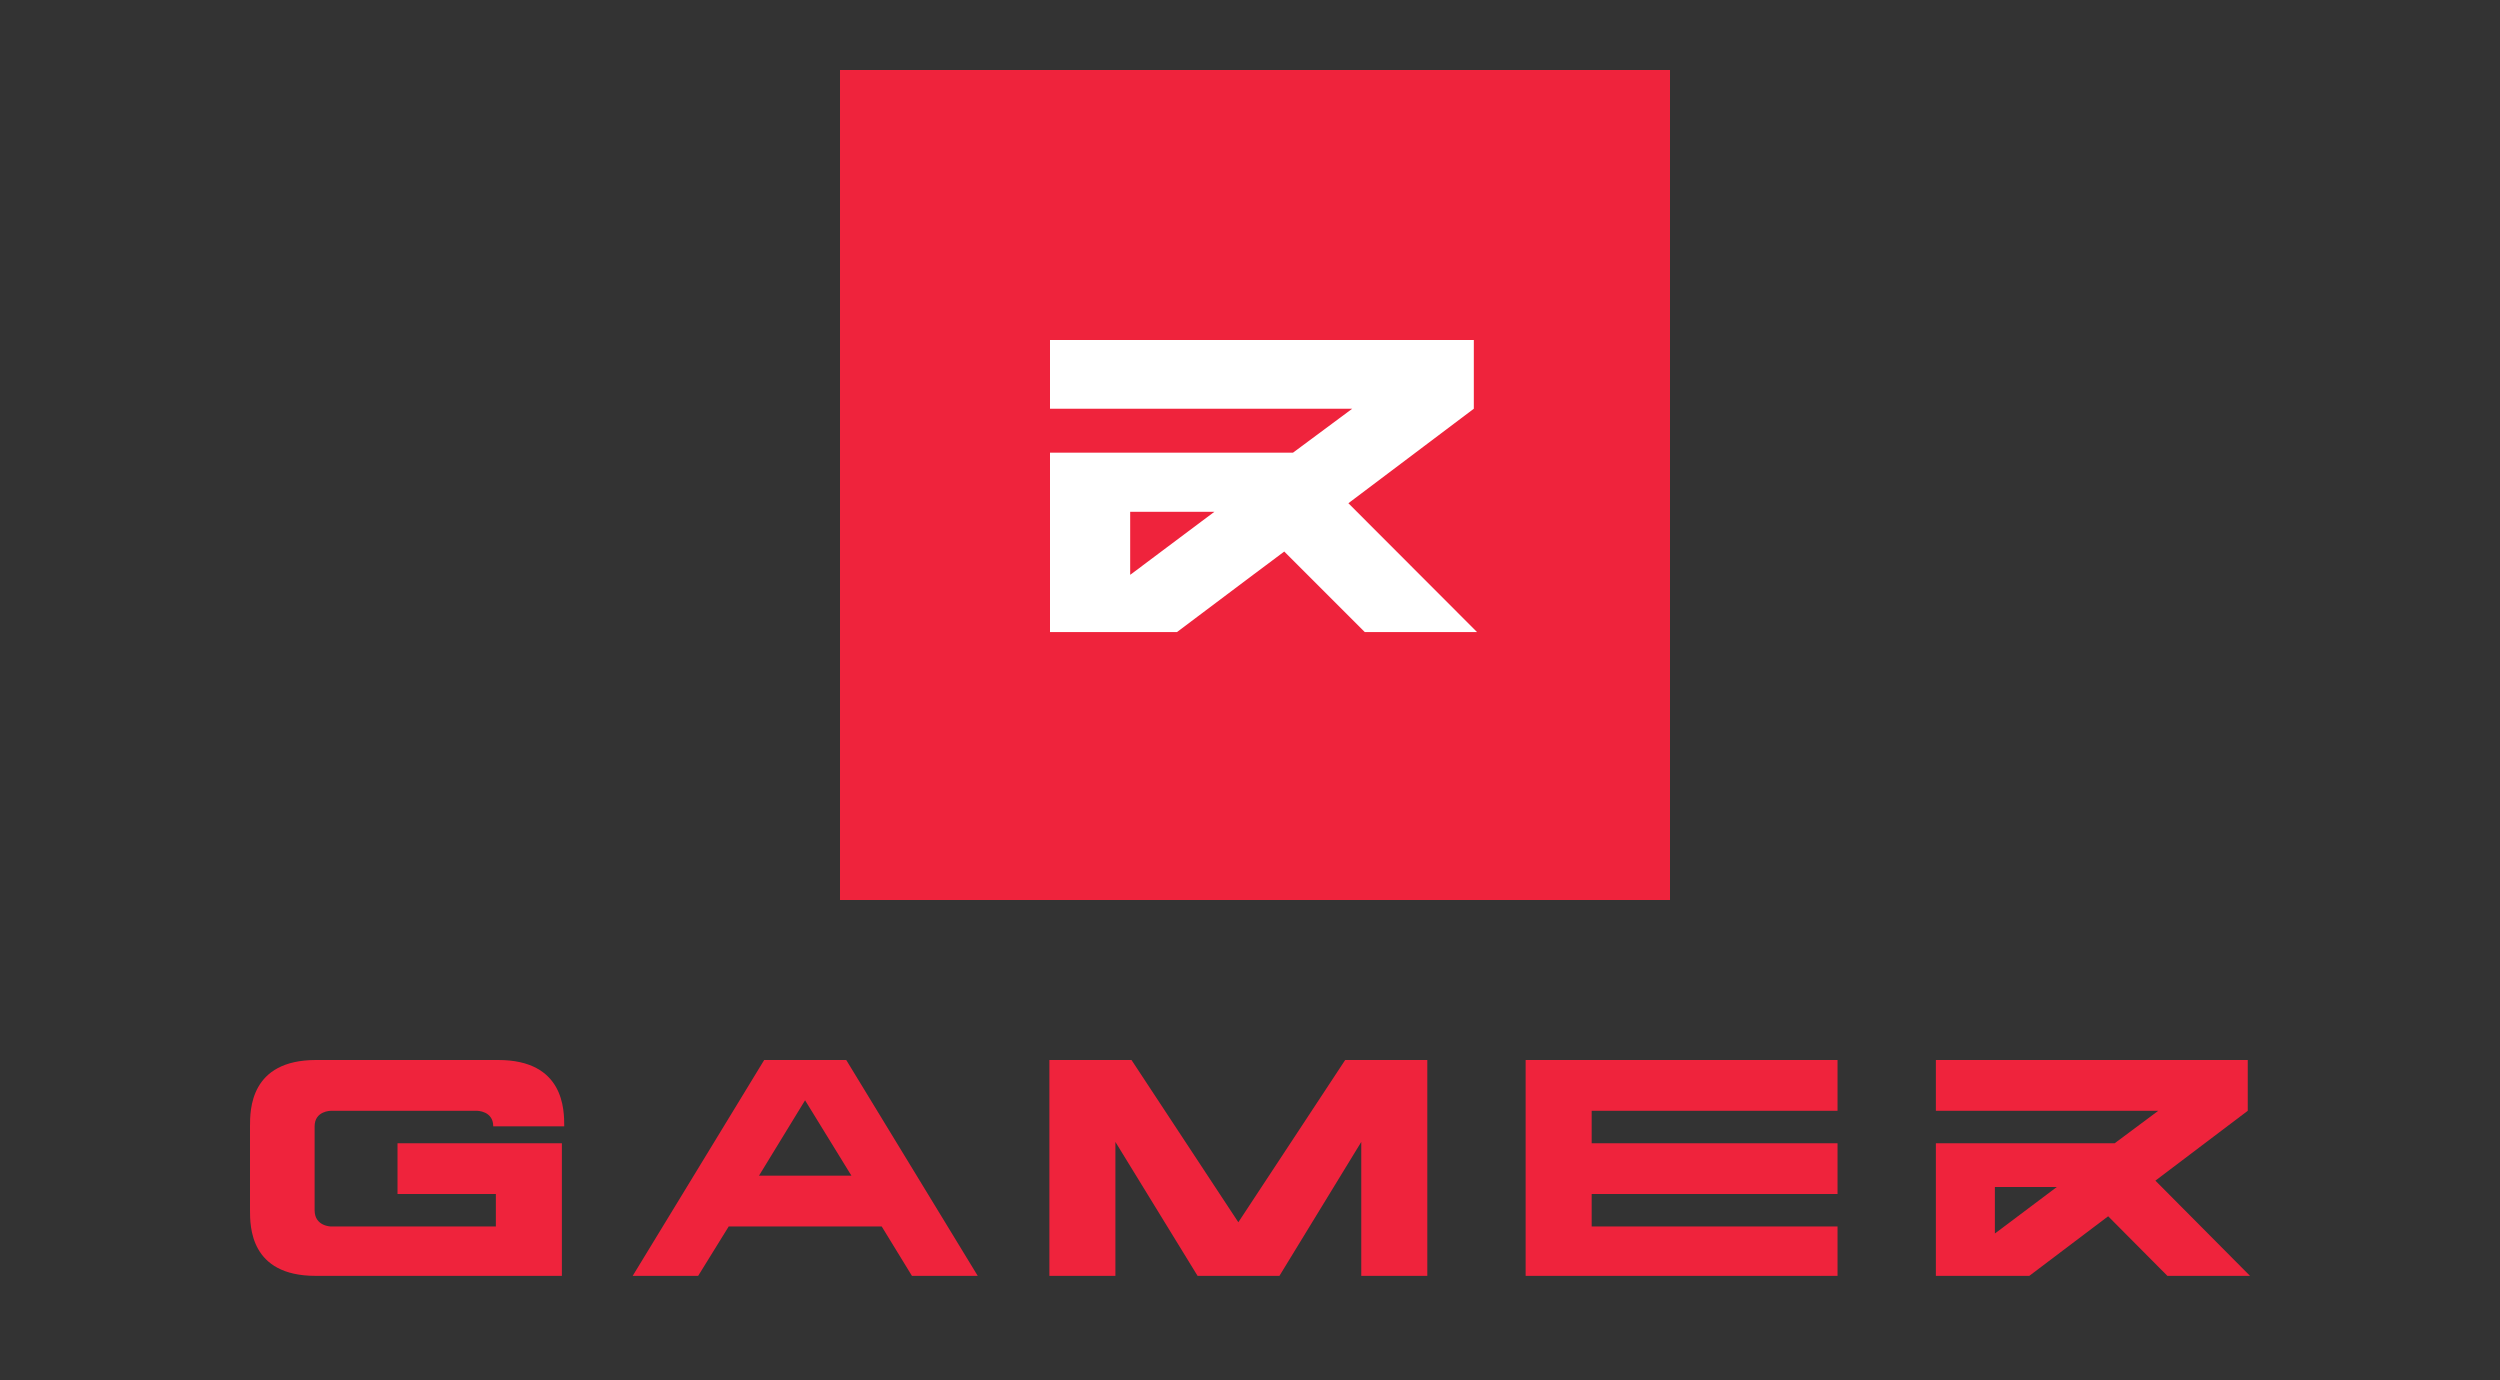 <svg width="250" height="138" viewBox="0 0 250 138" fill="none" xmlns="http://www.w3.org/2000/svg">
<rect x="0" y="0" width="250" height="138" fill="#333333" stroke="none"/>
<g clip-path="url(#clip0_5_133)">
<path d="M167 7H84V90H167V7Z" fill="#EF233C"/>
<path d="M134.839 50.323L147.382 40.873V34H105V40.873H135.221L129.303 45.264H105V63.209H117.695L125.313 57.482L126.21 56.814L128.425 55.153L136.481 63.209H147.706L134.839 50.323ZM113.018 57.482V51.182H121.437L120.158 52.136L114.297 56.527L113.973 56.776L113.018 57.482Z" fill="white"/>
</g>
<g clip-path="url(#clip1_5_133)">
<path d="M182 127.586H182.066V127.538L182 127.586Z" fill="#EF233C"/>
<path d="M33.088 111.079H47.699C47.699 111.079 49.324 111.079 49.324 112.631H56.423C56.423 110.996 56.423 106 49.82 106H31.603C25 106 25 110.996 25 112.631V120.997C25 122.648 25 127.586 31.555 127.586H56.188V114.324H39.751V119.403H49.586V122.648H33.113C33.113 122.648 31.462 122.648 31.462 121.025V112.631C31.462 111.079 33.088 111.079 33.088 111.079Z" fill="#EF233C"/>
<path d="M76.419 106L63.269 127.586H69.816L72.87 122.648H88.171L91.194 127.586H97.773L84.624 106H76.419ZM75.898 117.569L80.507 110.029L85.143 117.569H75.898Z" fill="#EF233C"/>
<path d="M123.834 122.225L113.15 106H104.938V127.586H111.541V114.193L119.757 127.586H127.942L136.127 114.193V127.586H142.73V106H134.518L123.834 122.225Z" fill="#EF233C"/>
<path d="M152.564 127.586H183.753V122.648H159.167V119.403H183.753V114.324H159.167V111.079H183.753V106H152.564V127.586Z" fill="#EF233C"/>
<path d="M215.539 118.064L224.775 111.079V106H193.587V111.079H215.826L211.471 114.324H193.587V127.586H202.931L208.53 123.353L209.188 122.857L210.816 121.627L216.739 127.586H225L215.539 118.064ZM199.487 123.353V118.698H205.684L204.746 119.403L200.427 122.648L200.187 122.829L199.484 123.353H199.487Z" fill="#EF233C"/>
</g>
<defs>
<clipPath id="clip0_5_133">
<rect width="83" height="83" fill="white" transform="translate(84 7)"/>
</clipPath>
<clipPath id="clip1_5_133">
<rect width="200" height="21.586" fill="white" transform="translate(25 106)"/>
</clipPath>
</defs>
</svg>
